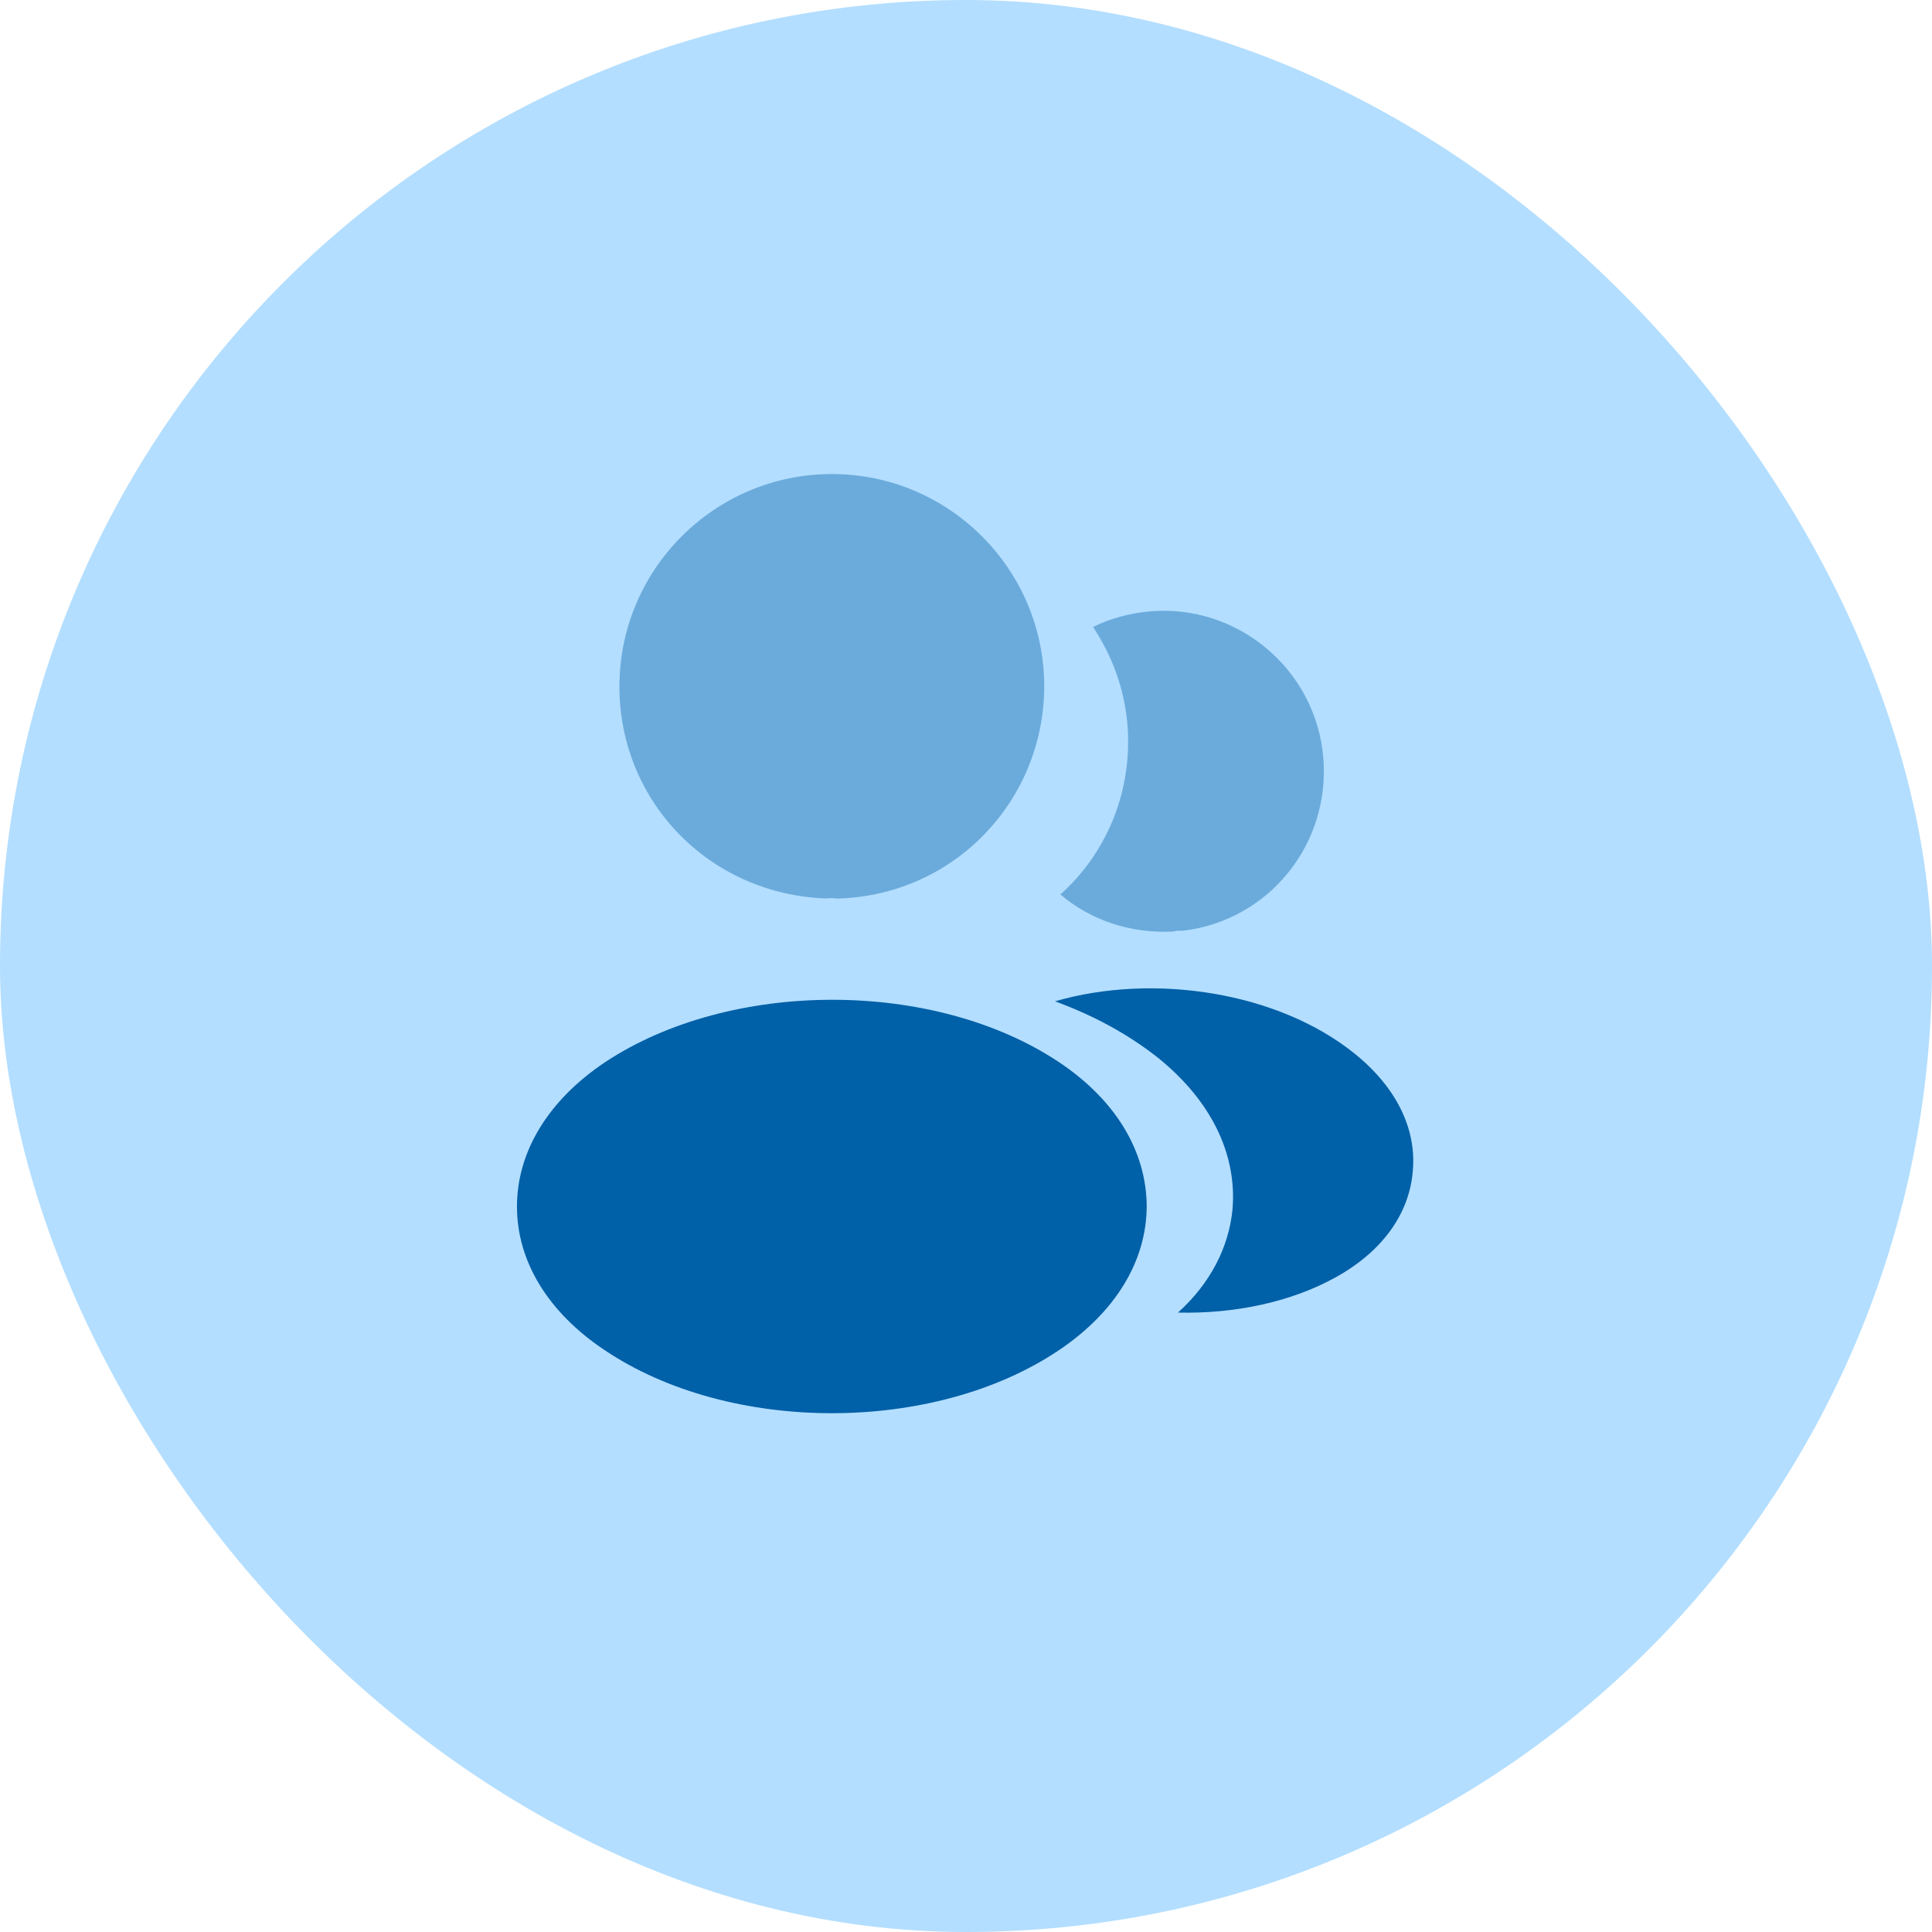 <svg width="36" height="36" viewBox="0 0 36 36" fill="none" xmlns="http://www.w3.org/2000/svg">
<rect width="36" height="36" rx="18" fill="#B3DEFF"/>
<path opacity="0.4" d="M15.5 8.833C13.317 8.833 11.542 10.608 11.542 12.792C11.542 14.933 13.217 16.667 15.4 16.742C15.467 16.733 15.533 16.733 15.583 16.742C15.6 16.742 15.608 16.742 15.625 16.742C15.633 16.742 15.633 16.742 15.642 16.742C17.775 16.667 19.45 14.933 19.458 12.792C19.458 10.608 17.683 8.833 15.5 8.833Z" fill="#0060A8"/>
<path d="M19.733 19.792C17.408 18.242 13.617 18.242 11.275 19.792C10.217 20.5 9.633 21.458 9.633 22.483C9.633 23.508 10.217 24.458 11.267 25.158C12.433 25.942 13.967 26.333 15.5 26.333C17.033 26.333 18.567 25.942 19.733 25.158C20.783 24.45 21.367 23.5 21.367 22.467C21.358 21.442 20.783 20.492 19.733 19.792Z" fill="#0060A8"/>
<path opacity="0.4" d="M24.658 14.117C24.792 15.733 23.642 17.15 22.05 17.342C22.042 17.342 22.042 17.342 22.033 17.342H22.008C21.958 17.342 21.908 17.342 21.867 17.358C21.058 17.4 20.317 17.142 19.758 16.667C20.617 15.9 21.108 14.75 21.008 13.5C20.95 12.825 20.717 12.208 20.367 11.683C20.683 11.525 21.05 11.425 21.425 11.392C23.058 11.25 24.517 12.467 24.658 14.117Z" fill="#0060A8"/>
<path d="M26.325 21.825C26.258 22.633 25.742 23.333 24.875 23.808C24.042 24.267 22.992 24.483 21.95 24.458C22.55 23.917 22.9 23.242 22.967 22.525C23.05 21.492 22.558 20.5 21.575 19.708C21.017 19.267 20.367 18.917 19.658 18.658C21.5 18.125 23.817 18.483 25.242 19.633C26.008 20.25 26.4 21.025 26.325 21.825Z" fill="#0060A8"/>
</svg>
